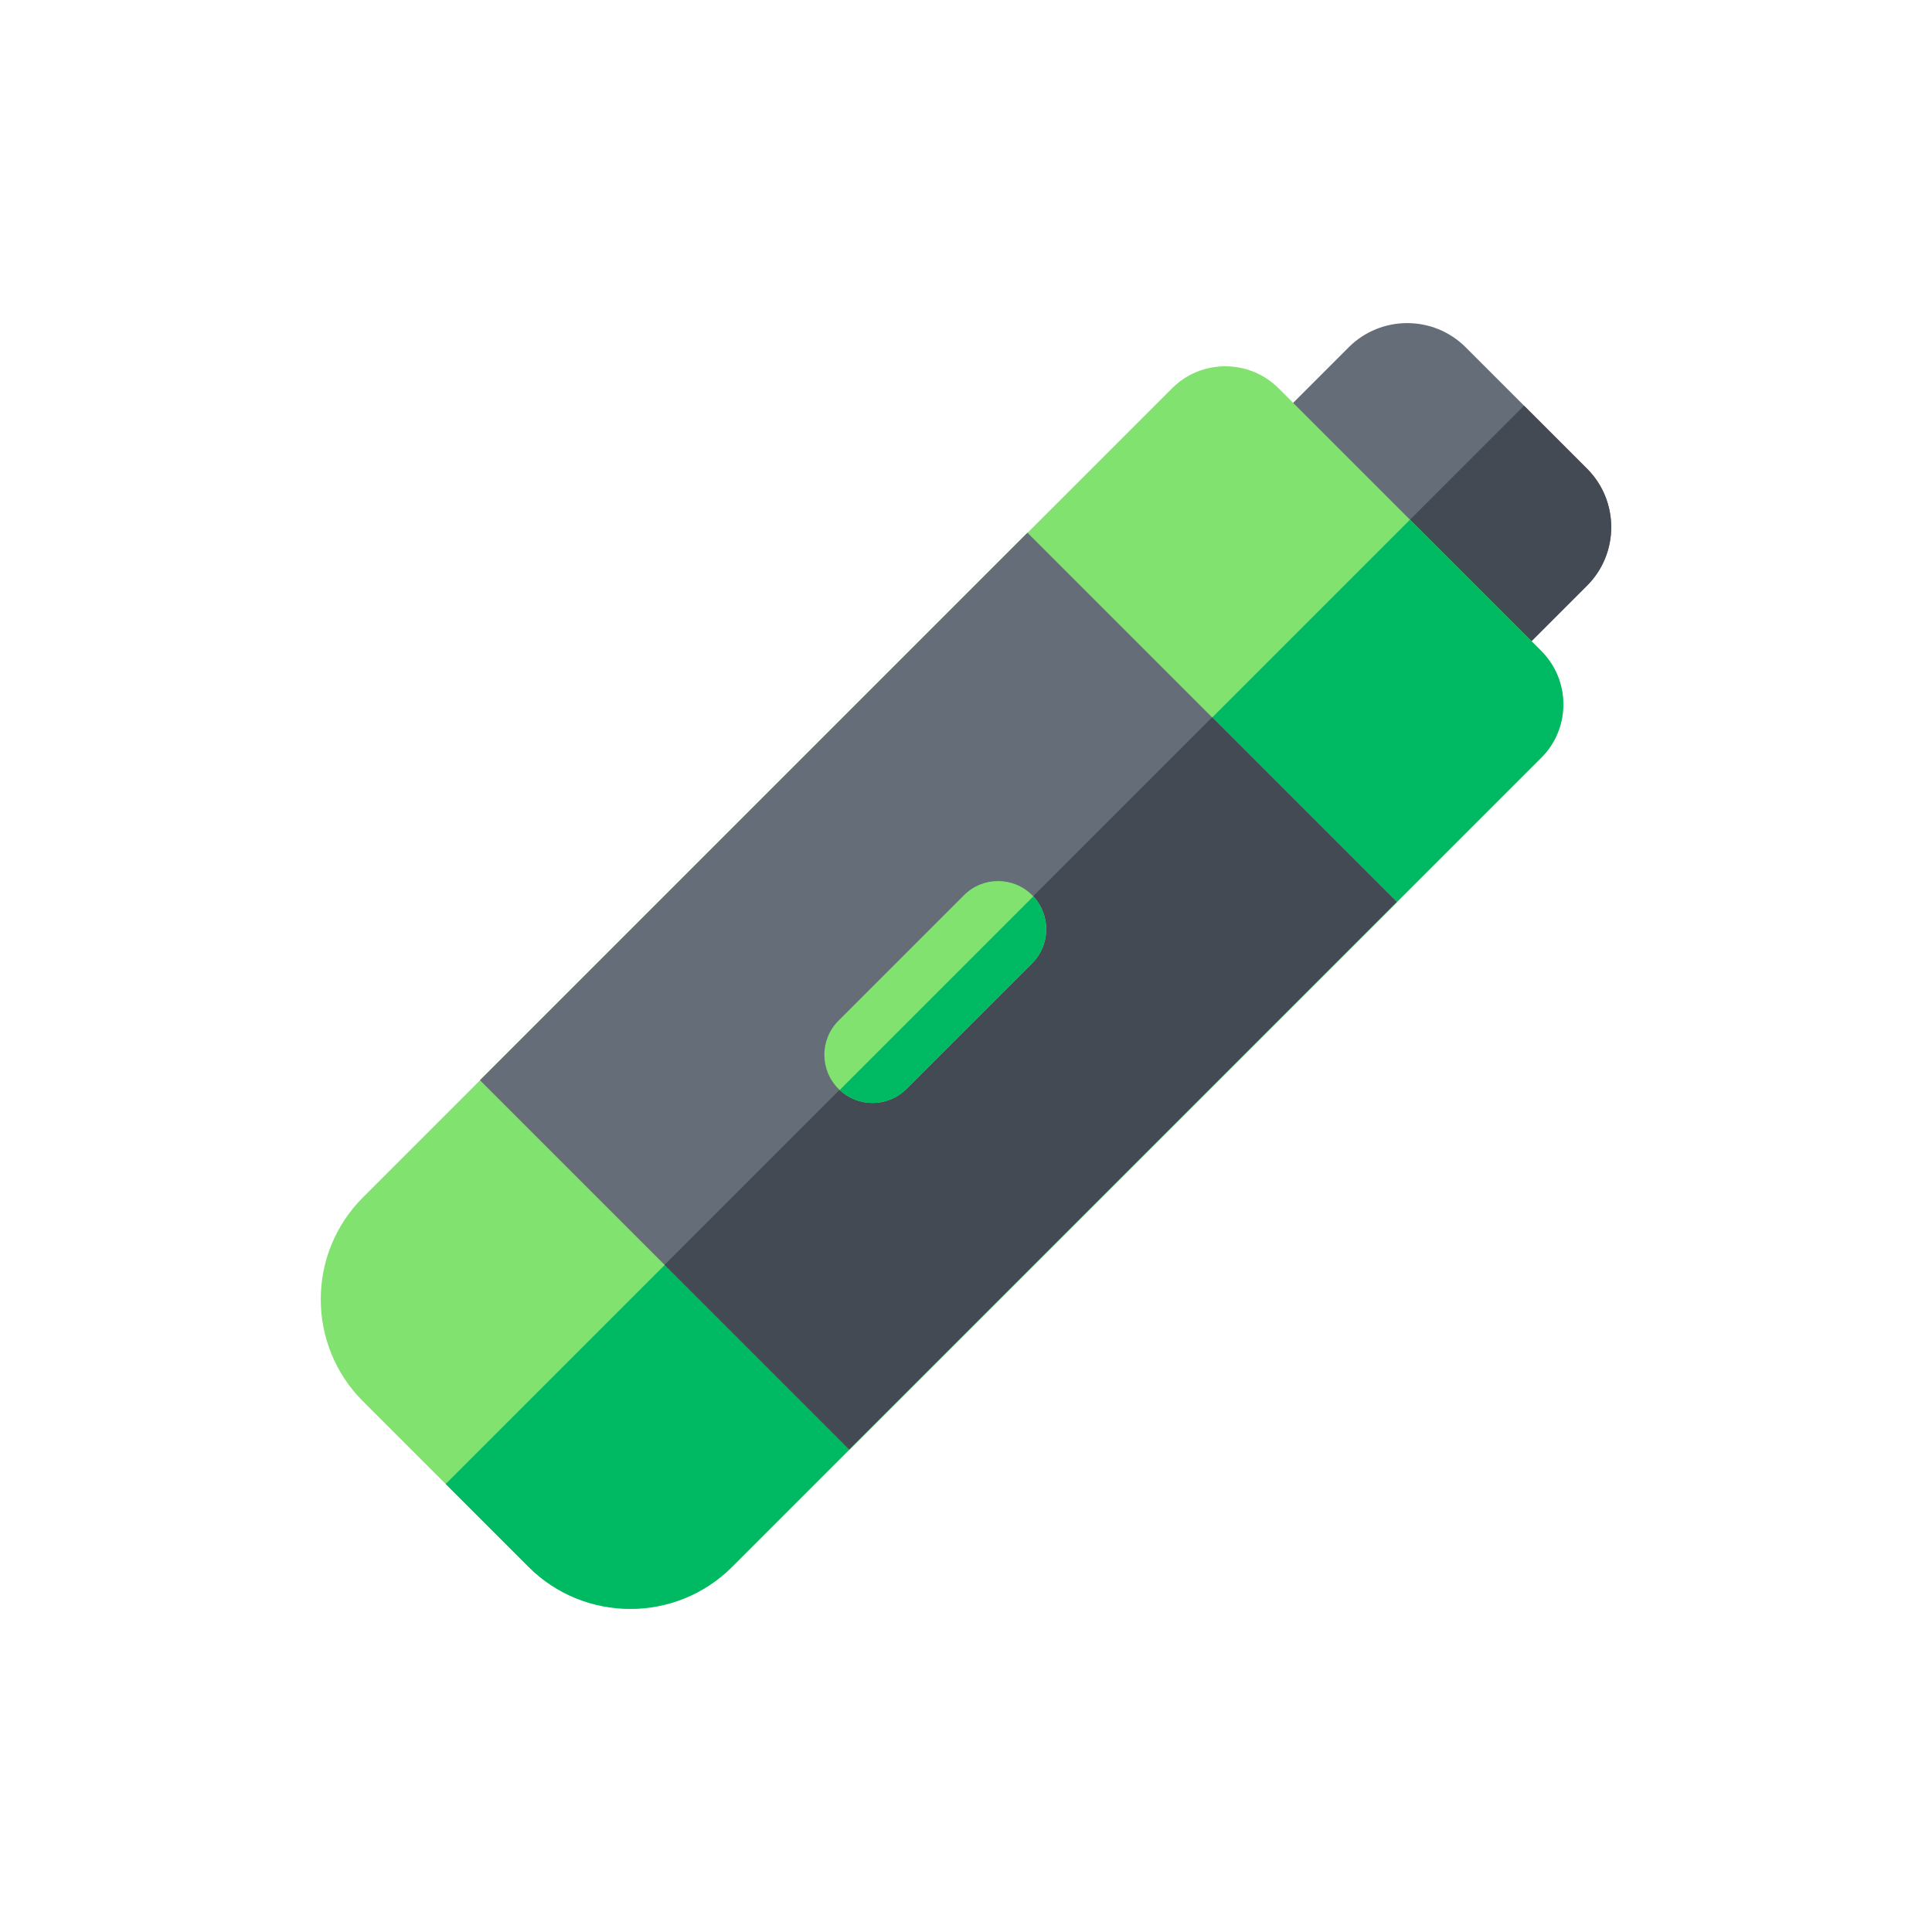 <?xml version="1.0" encoding="utf-8"?>
<!-- Generator: Adobe Illustrator 16.0.0, SVG Export Plug-In . SVG Version: 6.00 Build 0)  -->
<!DOCTYPE svg PUBLIC "-//W3C//DTD SVG 1.1//EN" "http://www.w3.org/Graphics/SVG/1.1/DTD/svg11.dtd">
<svg version="1.1" id="Layer_1" xmlns="http://www.w3.org/2000/svg" xmlns:xlink="http://www.w3.org/1999/xlink" x="0px" y="0px"
	 width="350px" height="350px" viewBox="0 0 350 350" enable-background="new 0 0 350 350" xml:space="preserve">
<path fill="#656D78" d="M287.511,106.093l-11.816,11.816c-2.921,2.92-6.757,4.38-10.59,4.38c-3.842,0-7.68-1.46-10.599-4.38
	l-21.99-21.991c-2.826-2.825-4.381-6.584-4.381-10.598c0-4.006,1.559-7.769,4.385-10.594l11.812-11.812
	c5.84-5.84,15.348-5.84,21.188,0l21.991,21.991C293.351,90.745,293.351,100.253,287.511,106.093z"/>
<path fill="#434A54" d="M287.511,106.093l-11.816,11.816c-2.921,2.92-6.757,4.38-10.59,4.38c-3.842,0-7.68-1.46-10.599-4.38
	l-11.421-11.421l33.004-33.004l11.421,11.421C293.351,90.745,293.351,100.253,287.511,106.093z"/>
<path fill="#81E26F" d="M279.219,137.26L132.646,283.833c-5.091,5.092-11.771,7.633-18.458,7.633
	c-6.687,0-13.366-2.542-18.458-7.633l-29.985-29.985c-10.179-10.18-10.179-26.745-0.004-36.92L186.173,96.495l26.145-26.137
	c2.57-2.579,6.005-3.998,9.657-3.998c3.651,0,7.081,1.415,9.66,3.994l47.588,47.588c2.57,2.579,3.99,6.013,3.99,9.665
	C283.212,131.259,281.793,134.686,279.219,137.26z"/>
<path fill="#00BA63" d="M279.219,137.26L132.646,283.833c-5.091,5.092-11.771,7.633-18.458,7.633
	c-6.687,0-13.366-2.542-18.458-7.633l-14.995-14.995L255.428,94.146l23.795,23.796c2.57,2.579,3.99,6.013,3.99,9.665
	C283.212,131.259,281.793,134.686,279.219,137.26z"/>
<rect x="99.878" y="132.237" transform="matrix(0.707 -0.707 0.707 0.707 -77.159 172.813)" fill="#656D78" width="140.291" height="94.617"/>
<rect x="116.607" y="172.62" transform="matrix(0.707 -0.707 0.707 0.707 -84.088 189.54)" fill="#434A54" width="140.292" height="47.308"/>
<path fill="#81E26F" d="M186.98,174.506l-22.748,22.748c-1.702,1.702-3.939,2.558-6.168,2.558c-2.13,0-4.27-0.782-5.947-2.345
	c-0.074-0.065-0.148-0.14-0.222-0.214c-3.405-3.405-3.41-8.929,0-12.338l22.748-22.748c3.409-3.41,8.933-3.405,12.338,0
	c0.074,0.074,0.148,0.148,0.214,0.223C190.391,165.816,190.315,171.171,186.98,174.506z"/>
<path fill="#00BA63" d="M186.98,174.506l-22.748,22.748c-1.702,1.702-3.939,2.558-6.168,2.558c-2.13,0-4.27-0.782-5.947-2.345
	l35.077-35.077C190.391,165.816,190.315,171.171,186.98,174.506z"/>
</svg>
